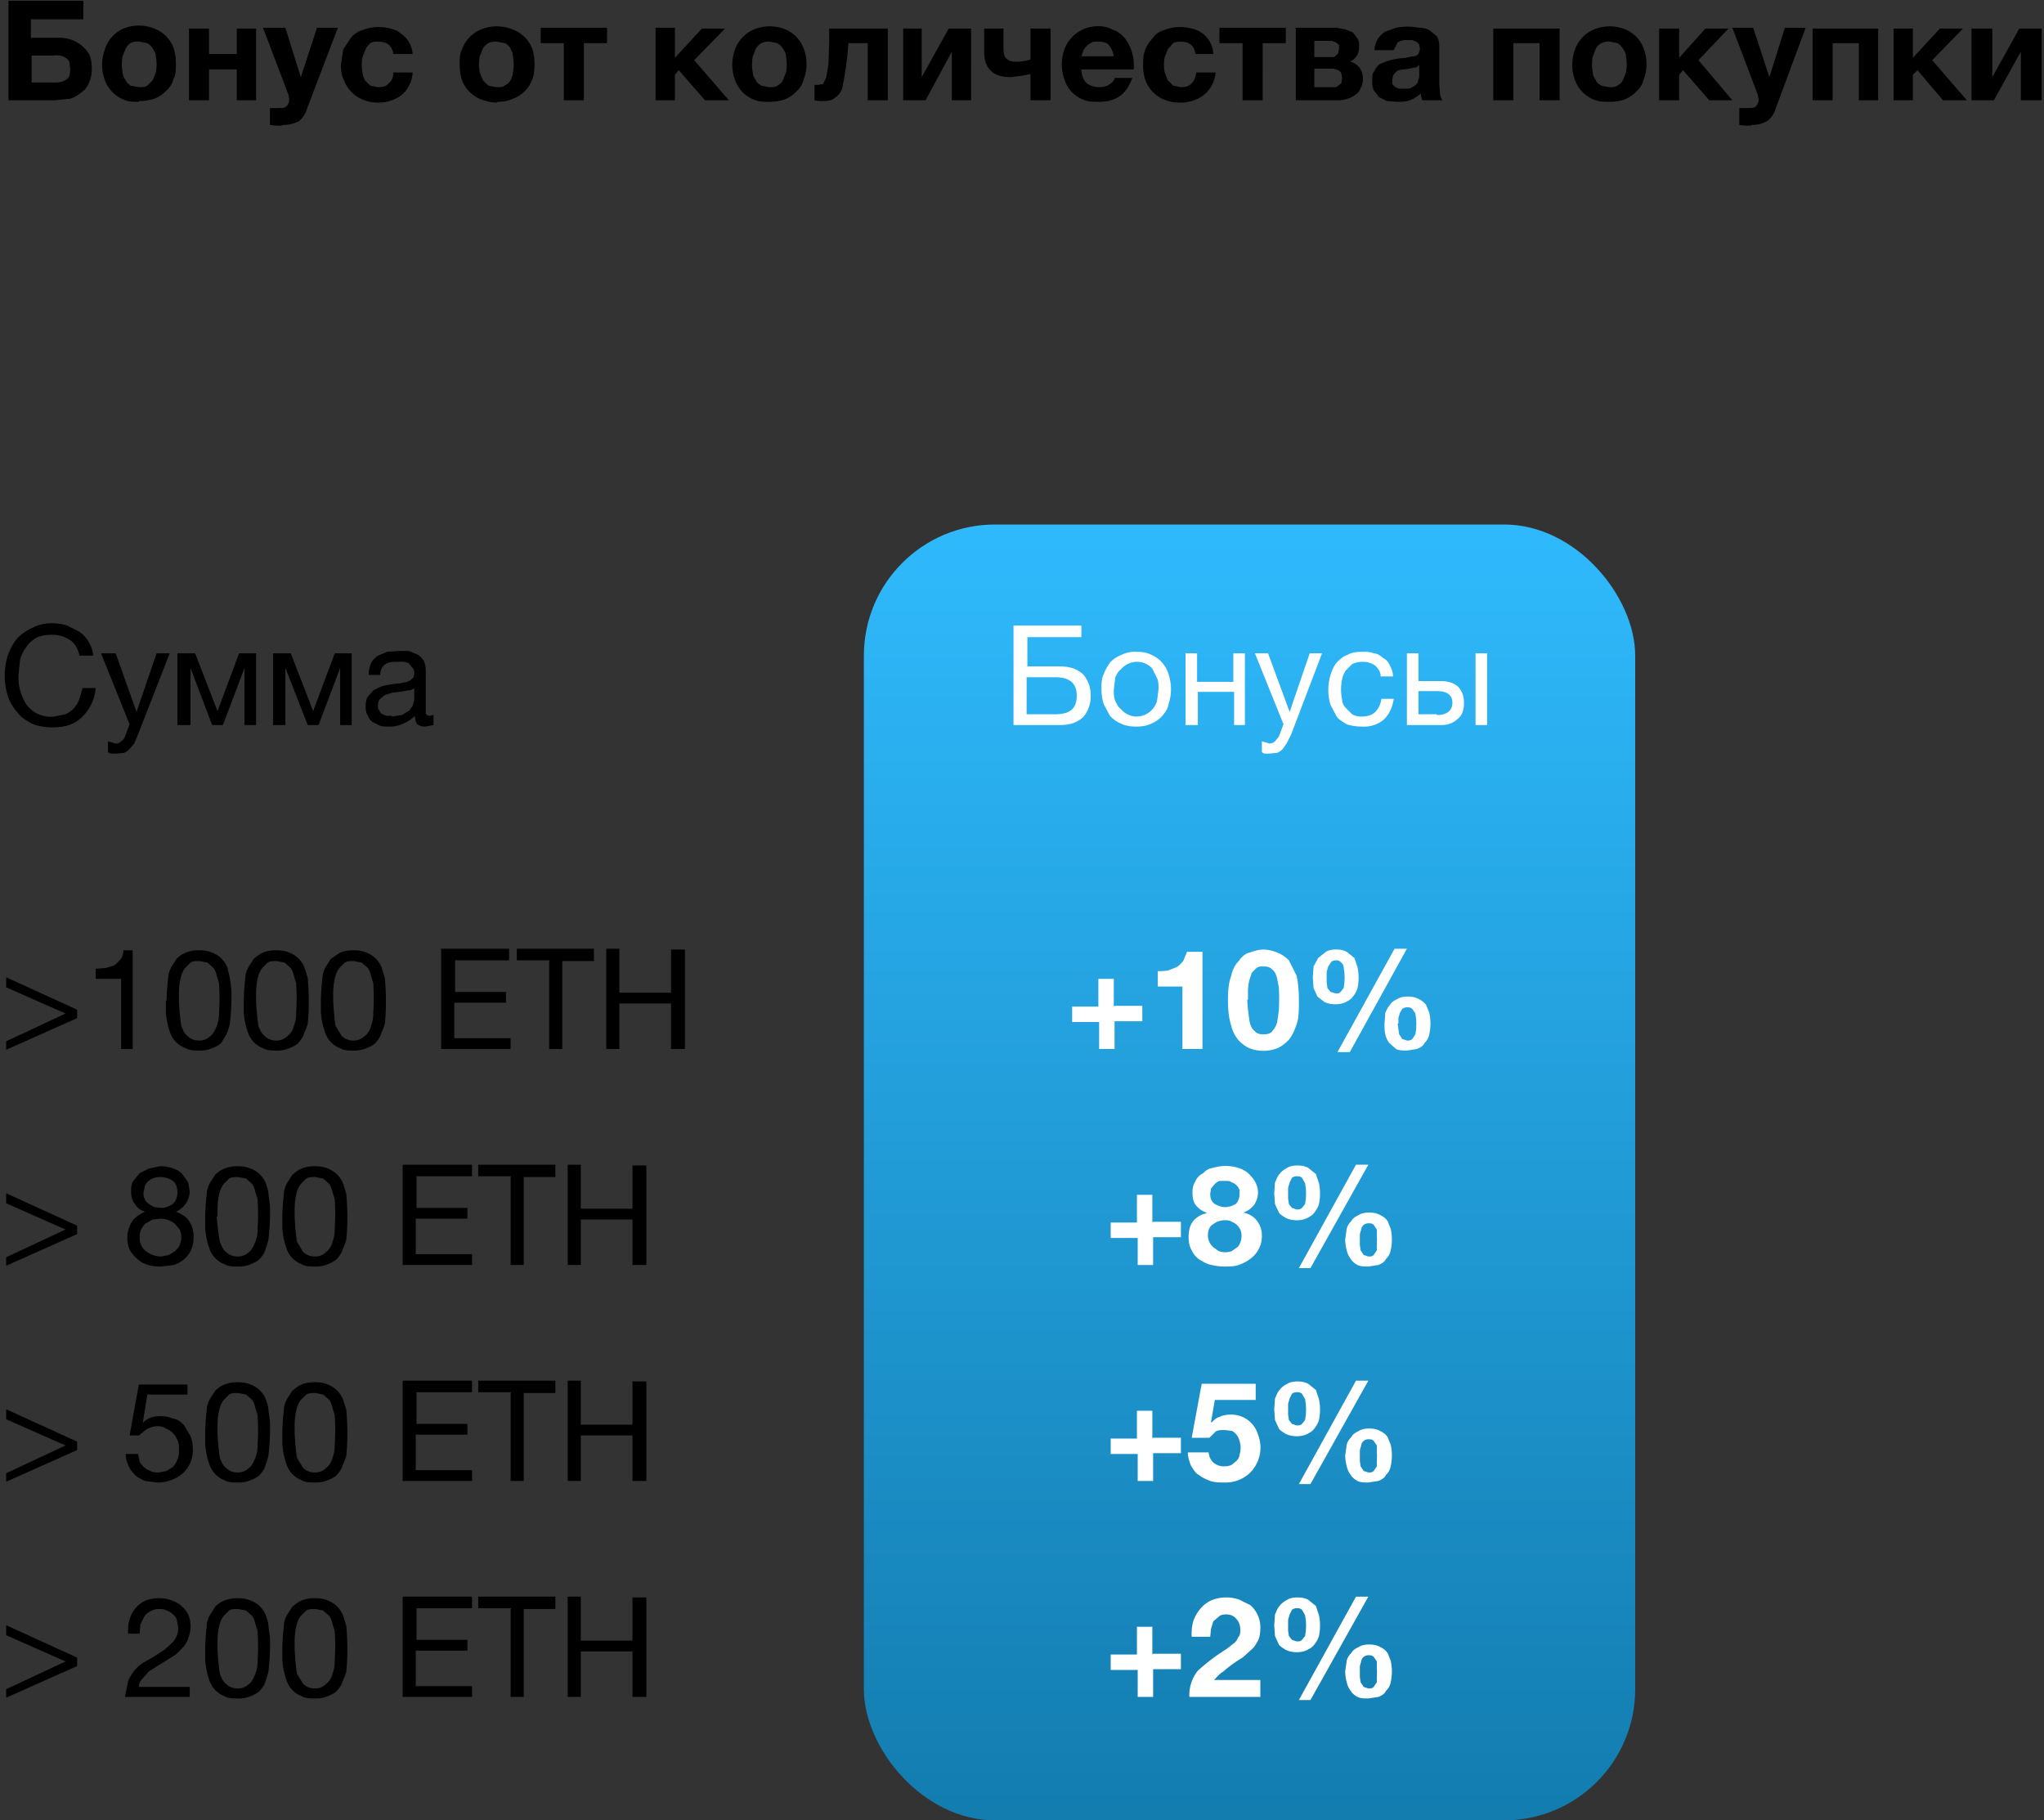 <svg width="265" height="236" viewBox="0 0 265 236" xmlns="http://www.w3.org/2000/svg"><rect x="0" y="0" width="265" height="236" fill="#333333" stroke="none"/><title>Group 2</title><defs><linearGradient x1="50%" y1="0%" x2="50%" y2="98.4%" id="a"><stop stop-color="#2FBAFD" offset="0%"/><stop stop-color="#137DB0" offset="100%"/></linearGradient></defs><g fill="none" fill-rule="evenodd"><path d="M.8 135v1.1L10 132v-1.1l-9.2-4.2v1.3l7.7 3.4L.8 135zm16.4 1v-12.8H16c0 .5-.2 1-.4 1.2-.3.3-.5.6-.9.8l-1 .3-1.3.1v1.3h3.3v9.1h1.5zm6-6.3a32.2 32.2 0 0 0 .3 3.3c.2.5.4 1 .8 1.3.4.4.9.6 1.5.6a2 2 0 0 0 1.5-.6c.4-.3.6-.8.8-1.3.2-.5.3-1 .3-1.7a32.2 32.2 0 0 0 0-3.8l-.3-1a3 3 0 0 0-.4-1l-.8-.7-1-.2c-.5 0-.9 0-1.2.2l-.7.7a3 3 0 0 0-.5 1 8.4 8.4 0 0 0-.3 2.2v1zm-1.6 0a30.7 30.7 0 0 1 .2-2.9c0-.5.2-1 .4-1.4l.7-1.1c.3-.3.7-.6 1.2-.8.5-.2 1-.3 1.7-.3s1.2.1 1.7.3a3.4 3.4 0 0 1 2 2l.3 1.3.2 1.5a30.7 30.7 0 0 1-.2 4.4 7 7 0 0 1-.4 1.3l-.7 1.2c-.3.3-.7.5-1.2.7a4 4 0 0 1-1.7.3c-.6 0-1.2 0-1.7-.3a3.3 3.3 0 0 1-2-1.9 10 10 0 0 1-.6-2.8v-1.5zm11.6 0a32.2 32.2 0 0 0 .3 3.3c.2.5.4 1 .8 1.3.4.4.9.6 1.5.6a2 2 0 0 0 1.5-.6c.4-.3.7-.8.8-1.3.2-.5.3-1 .3-1.7a32.2 32.2 0 0 0 0-3.8l-.3-1a3 3 0 0 0-.4-1l-.8-.7-1-.2c-.5 0-.9 0-1.2.2l-.7.7a3 3 0 0 0-.5 1 8.4 8.4 0 0 0-.3 2.2v1zm-1.6 0a30.7 30.7 0 0 1 .2-2.9c0-.5.2-1 .4-1.4l.7-1.1c.4-.3.7-.6 1.2-.8.5-.2 1-.3 1.7-.3s1.2.1 1.7.3a3.4 3.4 0 0 1 2 2l.4 1.3.1 1.5a30.7 30.7 0 0 1-.1 4.4 7 7 0 0 1-.5 1.3c-.1.5-.4.8-.7 1.2-.3.3-.7.5-1.2.7a4 4 0 0 1-1.7.3c-.6 0-1.2 0-1.7-.3a3.3 3.3 0 0 1-1.9-1.9 10 10 0 0 1-.6-2.8v-1.5zm11.6 0a32.2 32.2 0 0 0 .3 3.3l.8 1.3c.4.4.9.6 1.5.6a2 2 0 0 0 1.5-.6c.4-.3.7-.8.8-1.3.2-.5.3-1 .3-1.7a32.2 32.2 0 0 0 0-3.8l-.3-1a3 3 0 0 0-.4-1l-.8-.7-1-.2c-.5 0-.9 0-1.2.2l-.7.7a3 3 0 0 0-.5 1 8.4 8.4 0 0 0-.3 2.2v1zm-1.6 0a30.7 30.7 0 0 1 .2-2.9c0-.5.2-1 .4-1.4l.7-1.1 1.2-.8c.5-.2 1-.3 1.7-.3s1.3.1 1.7.3a3.4 3.4 0 0 1 2 2l.4 1.3.1 1.5a30.7 30.7 0 0 1-.1 4.4 7 7 0 0 1-.5 1.3c-.1.5-.4.8-.7 1.2-.3.3-.7.5-1.2.7a4 4 0 0 1-1.7.3c-.6 0-1.2 0-1.7-.3a3.3 3.3 0 0 1-1.9-1.9 10 10 0 0 1-.6-2.8v-1.5zm15.6-6.6V136h9v-1.4h-7.3V130h6.7v-1.4H59v-4.1h7V123h-8.9zm14 1.5V136h1.7v-11.4H77V123H67v1.5h4.3zm7.4-1.5V136h1.7v-5.9H87v5.9h1.8v-12.9H87v5.6h-6.7V123h-1.7zM.8 163v1.1L10 160v-1.1l-9.2-4.2v1.3l7.7 3.4L.8 163zm17.8-8.4c0 .3 0 .6.2.9 0 .2.3.4.5.6l.7.4.9.1c.6 0 1-.2 1.5-.5.4-.4.6-.9.6-1.5 0-.7-.2-1.2-.6-1.5-.4-.3-1-.5-1.6-.5a3 3 0 0 0-.8.1 2 2 0 0 0-1.2 1l-.2.9zm-1.6-.1c0-.5 0-1 .3-1.4l.8-1 1.2-.6 1.4-.3a5 5 0 0 1 1.8.3c.5.2.9.4 1.2.8l.7 1 .2 1.2a3 3 0 0 1-1.8 2.6c.8.3 1.4.7 1.7 1.2.4.6.6 1.2.6 2 0 .7-.1 1.2-.3 1.7a3.6 3.6 0 0 1-2.3 2l-1.6.2a6 6 0 0 1-1.7-.2c-.6-.2-1-.4-1.4-.8a4 4 0 0 1-1-1.2 4 4 0 0 1 .3-3.6c.4-.6 1-1 1.7-1.3-.6-.2-1-.5-1.3-1-.4-.5-.5-1-.5-1.6zm1.1 5.9c0 .8.3 1.4.8 1.8.5.4 1.2.7 2 .7l1-.2.8-.5c.3-.3.5-.5.6-.8a2.5 2.5 0 0 0 0-2l-.6-.7a2.8 2.8 0 0 0-1.9-.7l-1 .1-.9.5a2.3 2.3 0 0 0-.8 1.8zm10-2.7a32.2 32.2 0 0 0 .4 3.3c.2.5.4 1 .8 1.3.4.4.9.6 1.5.6a2 2 0 0 0 1.5-.6c.4-.3.6-.8.8-1.3.2-.5.3-1 .3-1.7a32.2 32.2 0 0 0 0-3.8l-.3-1a3 3 0 0 0-.4-1l-.8-.7-1-.2c-.5 0-.9 0-1.2.2l-.7.7a3 3 0 0 0-.5 1 8.4 8.4 0 0 0-.3 2.2v1zm-1.5 0a30.7 30.7 0 0 1 .2-2.9c0-.5.2-1 .4-1.4l.7-1.1c.3-.3.7-.6 1.2-.8.5-.2 1-.3 1.7-.3s1.2.1 1.7.3a3.4 3.4 0 0 1 2 2c.1.4.3.8.3 1.3l.2 1.5a30.7 30.7 0 0 1-.2 4.4 7 7 0 0 1-.4 1.3c-.1.5-.4.8-.7 1.2-.3.3-.7.5-1.2.7a4 4 0 0 1-1.7.3c-.6 0-1.2 0-1.7-.3a3.3 3.3 0 0 1-1.9-1.9 10 10 0 0 1-.6-2.8v-1.5zm11.6 0a32.2 32.2 0 0 0 .3 3.3l.8 1.3c.4.4.9.6 1.5.6a2 2 0 0 0 1.5-.6c.4-.3.7-.8.8-1.3.2-.5.3-1 .3-1.7a32.2 32.2 0 0 0 0-3.8l-.3-1a3 3 0 0 0-.4-1l-.8-.7-1-.2c-.5 0-.9 0-1.2.2l-.7.7a3 3 0 0 0-.5 1 8.4 8.4 0 0 0-.3 2.2v1zm-1.6 0a30.7 30.7 0 0 1 .2-2.9c0-.5.2-1 .4-1.4l.7-1.1c.4-.3.7-.6 1.2-.8.5-.2 1-.3 1.7-.3s1.3.1 1.7.3a3.4 3.4 0 0 1 2 2l.4 1.3.1 1.5a30.7 30.7 0 0 1-.1 4.4 7 7 0 0 1-.5 1.3c-.1.5-.4.8-.7 1.2-.3.3-.7.5-1.2.7a4 4 0 0 1-1.7.3c-.6 0-1.2 0-1.7-.3a3.3 3.3 0 0 1-1.9-1.9 10 10 0 0 1-.6-2.8v-1.5zm15.6-6.6V164h9v-1.4h-7.3V158h6.7v-1.4H54v-4.1h7.2V151h-8.9zm14 1.5V164h1.7v-11.4H72V151H62v1.5h4.3zm7.4-1.5V164h1.7v-5.9H82v5.9h1.8v-12.9H82v5.6h-6.7V151h-1.7zM.8 191v1.1L10 188v-1.1l-9.2-4.2v1.3l7.7 3.4L.8 191zm23.5-10.2v-1.3H18l-1.2 6.6H18l1-.8c.4-.2.9-.4 1.4-.4.4 0 .8.1 1.1.3a2.6 2.6 0 0 1 1.5 1.5c.2.3.2.7.2 1.1 0 .5 0 1-.2 1.4-.1.3-.3.7-.6 1l-.8.5-1 .2c-.4 0-.8 0-1.1-.2a2.5 2.5 0 0 1-1.4-1.2l-.2-1h-1.6c0 .6.2 1.2.4 1.6.2.5.5.8.9 1.2.3.3.8.5 1.2.7l1.6.2a5 5 0 0 0 2-.4A4 4 0 0 0 25 188c0-.8-.1-1.4-.4-2l-.8-1.3c-.4-.4-.8-.7-1.4-.8-.5-.2-1-.3-1.6-.3a4 4 0 0 0-1.3.2c-.4.2-.8.4-1 .7l.6-3.7h5.2zm3.9 5a32.2 32.2 0 0 0 .3 3.2c.2.5.4 1 .8 1.3.4.4.9.6 1.5.6a2 2 0 0 0 1.5-.6c.4-.3.6-.8.8-1.3.2-.5.3-1 .3-1.7a32.2 32.2 0 0 0 0-3.8l-.3-1a3 3 0 0 0-.4-1l-.8-.7-1-.2c-.5 0-.9 0-1.2.2l-.7.7a3 3 0 0 0-.5 1 8.4 8.4 0 0 0-.3 2.2v1zm-1.6 0a30.7 30.7 0 0 1 .2-3c0-.5.2-1 .4-1.4l.7-1.1c.3-.3.7-.6 1.2-.8.5-.2 1-.3 1.7-.3s1.2.1 1.7.3a3.4 3.4 0 0 1 2 2c.1.4.3.8.3 1.3l.2 1.5a30.7 30.7 0 0 1-.2 4.4 7 7 0 0 1-.4 1.3c-.1.5-.4.8-.7 1.2-.3.3-.7.5-1.2.7a4 4 0 0 1-1.7.3c-.6 0-1.2 0-1.7-.3a3.3 3.3 0 0 1-1.9-1.9 10 10 0 0 1-.6-2.8v-1.5zm11.6 0a32.2 32.2 0 0 0 .3 3.2l.8 1.3c.4.4.9.6 1.5.6a2 2 0 0 0 1.5-.6c.4-.3.7-.8.8-1.3.2-.5.3-1 .3-1.7a32.2 32.2 0 0 0 0-3.8l-.3-1a3 3 0 0 0-.4-1l-.8-.7-1-.2c-.5 0-.9 0-1.2.2l-.7.7a3 3 0 0 0-.5 1 8.4 8.4 0 0 0-.3 2.2v1zm-1.6 0a30.7 30.7 0 0 1 .2-3c0-.5.2-1 .4-1.4l.7-1.1c.4-.3.7-.6 1.2-.8.5-.2 1-.3 1.7-.3s1.3.1 1.7.3a3.4 3.4 0 0 1 2 2l.4 1.3.1 1.5a30.7 30.7 0 0 1-.1 4.4 7 7 0 0 1-.5 1.3c-.1.5-.4.8-.7 1.2-.3.3-.7.5-1.2.7a4 4 0 0 1-1.7.3c-.6 0-1.2 0-1.7-.3a3.3 3.3 0 0 1-1.9-1.9 10 10 0 0 1-.6-2.8v-1.5zm15.6-6.7V192h9v-1.4h-7.3V186h6.7v-1.4H54v-4.1h7.2V179h-8.9zm14 1.5V192h1.7v-11.4H72V179H62v1.5h4.3zm7.4-1.5V192h1.7v-5.9H82v5.9h1.8v-12.9H82v5.6h-6.7V179h-1.7zM.8 219v1.1L10 216v-1.1l-9.2-4.2v1.3l7.7 3.4L.8 219zm15.8-7.2h1.5l.1-1.2.5-1c.2-.3.4-.5.8-.7a2 2 0 0 1 1.1-.3c.3 0 .7 0 1 .2a2.3 2.3 0 0 1 1.3 1.1l.2 1c0 .4 0 .8-.2 1.2a3 3 0 0 1-.6.9l-1 .9a35.6 35.6 0 0 1-2.8 1.7 5.2 5.2 0 0 0-1.9 2.4l-.4 2h8.4v-1.3H18c0-.4.2-.8.5-1.1l.8-.9 1.1-.7a124.1 124.1 0 0 0 2.4-1.5l1-1c.2-.3.5-.7.6-1.1a4.1 4.1 0 0 0 0-3.1 3.8 3.8 0 0 0-2.1-1.8 4.9 4.9 0 0 0-3.4 0 3.7 3.7 0 0 0-2.1 2.5c-.2.5-.2 1.1-.2 1.8zm11.6 2a32.2 32.2 0 0 0 .3 3.2c.2.5.4 1 .8 1.3.4.4.9.6 1.5.6a2 2 0 0 0 1.5-.6c.4-.3.6-.8.8-1.3.2-.5.3-1 .3-1.7a32.2 32.2 0 0 0 0-3.8l-.3-1a3 3 0 0 0-.4-1l-.8-.7-1-.2c-.5 0-.9 0-1.2.2l-.7.7a3 3 0 0 0-.5 1 8.4 8.4 0 0 0-.3 2.2v1zm-1.6 0a30.7 30.7 0 0 1 .2-3c0-.5.2-1 .4-1.4l.7-1.1c.3-.3.7-.6 1.2-.8.5-.2 1-.3 1.7-.3s1.2.1 1.7.3a3.4 3.4 0 0 1 2 2c.1.4.3.8.3 1.3l.2 1.5a30.7 30.7 0 0 1-.2 4.4 7 7 0 0 1-.4 1.3c-.1.5-.4.8-.7 1.2-.3.3-.7.5-1.2.7a4 4 0 0 1-1.7.3c-.6 0-1.2 0-1.7-.3a3.3 3.3 0 0 1-1.9-1.9 10 10 0 0 1-.6-2.8v-1.5zm11.6 0a32.2 32.2 0 0 0 .3 3.2l.8 1.3c.4.4.9.6 1.5.6a2 2 0 0 0 1.5-.6c.4-.3.7-.8.8-1.3.2-.5.3-1 .3-1.7a32.2 32.2 0 0 0 0-3.8l-.3-1a3 3 0 0 0-.4-1l-.8-.7-1-.2c-.5 0-.9 0-1.2.2l-.7.7a3 3 0 0 0-.5 1 8.4 8.4 0 0 0-.3 2.2v1zm-1.6 0a30.7 30.7 0 0 1 .2-3c0-.5.2-1 .4-1.4l.7-1.1c.4-.3.7-.6 1.2-.8.5-.2 1-.3 1.7-.3s1.3.1 1.7.3a3.4 3.4 0 0 1 2 2l.4 1.3.1 1.5a30.7 30.7 0 0 1-.1 4.4 7 7 0 0 1-.5 1.3c-.1.5-.4.8-.7 1.2-.3.3-.7.5-1.2.7a4 4 0 0 1-1.7.3c-.6 0-1.2 0-1.7-.3a3.3 3.3 0 0 1-1.9-1.9 10 10 0 0 1-.6-2.8v-1.5zm15.6-6.7V220h9v-1.4h-7.3V214h6.7v-1.4H54v-4.1h7.2V207h-8.9zm14 1.5V220h1.7v-11.4H72V207H62v1.5h4.3zm7.4-1.5V220h1.7v-5.9H82v5.9h1.8v-12.9H82v5.6h-6.7V207h-1.7zM6.7 94.3c-1 0-1.9-.2-2.6-.5-.7-.4-1.4-.8-1.8-1.4A6 6 0 0 1 1 90.2 9 9 0 0 1 1 85c.3-.8.7-1.6 1.2-2.2a6 6 0 0 1 2-1.4c.7-.4 1.6-.6 2.6-.6.6 0 1.3.1 1.9.3l1.6.8a4.5 4.5 0 0 1 1.8 3.1h-1.8c-.2-.9-.6-1.6-1.2-2a4 4 0 0 0-2.4-.7c-.7 0-1.4.1-2 .4-.5.3-1 .7-1.3 1.2a5 5 0 0 0-.8 1.6l-.2 2a6.5 6.5 0 0 0 1 3.8A3.9 3.9 0 0 0 7 92.9l1.5-.3a3.4 3.4 0 0 0 1.8-2l.4-1.4h1.7a5.8 5.8 0 0 1-1.7 3.7c-1 1-2.2 1.4-3.9 1.4zm8.4 3.4a4 4 0 0 1-.5 0c-.2 0-.4 0-.6-.2v-1.4a38.5 38.5 0 0 0 1 .3c.3 0 .5-.1.7-.3.2-.1.4-.3.5-.6l.6-1.6-3.7-9.2H15l2.7 7.6 2.6-7.6H22l-4.1 10.5-.5 1.2-.6.7a2 2 0 0 1-.7.5l-.9.1zm8-13h2.2l2.9 7.5 2.8-7.5h2.2V94h-1.5v-7.4L28.9 94h-1.4l-2.8-7.4V94H23v-9.3zm12.4 0h2.2l2.9 7.5 2.8-7.5h2.2V94h-1.5v-7.4L41.3 94h-1.4L37 86.6V94h-1.6v-9.3zm15 9.5a5 5 0 0 1-1.2-.1l-1-.5c-.3-.2-.5-.5-.6-.8-.2-.3-.3-.7-.3-1.2s.1-1 .3-1.3l.7-.8 1-.5a12.1 12.1 0 0 1 2.4-.4l1-.2c.2-.1.5-.2.6-.4.2-.1.3-.3.3-.6 0-.4 0-.6-.2-.8L53 86a2 2 0 0 0-.6-.2 5 5 0 0 0-.8 0c-.6 0-1.2 0-1.6.3-.4.2-.7.7-.7 1.4h-1.5c0-.6.1-1 .3-1.5.2-.4.5-.7.9-1l1.2-.5 1.5-.1H53l1 .4c.4.2.7.5.9.8.2.4.3.8.3 1.3v5.6c.1.2.3.3.5.3l.5-.1V94l-1.1.2c-.4 0-.7-.1-1-.3-.2-.3-.3-.6-.3-1.1-.5.5-1 .8-1.5 1a4 4 0 0 1-1.8.4zm.3-1.3l1.3-.2 1-.6.4-.6.2-.7v-1.6c-.2.2-.5.3-.8.3a19.7 19.7 0 0 1-2 .3l-1 .3-.6.5c-.2.2-.3.5-.3.9 0 .3 0 .5.2.6 0 .2.2.4.4.5l.5.2h.7zM1.2.1h9.6v2.4H4v2.4h3.3a5 5 0 0 1 1.8.2 4.4 4.4 0 0 1 2.5 2c.2.5.3 1.1.3 1.8s-.1 1.3-.4 1.9c-.2.5-.5.9-1 1.2a4 4 0 0 1-1.4.8l-2 .2h-6V.1zM7 10.7c.7 0 1.2-.1 1.6-.4.4-.2.5-.7.5-1.4L9 8.1a1 1 0 0 0-.5-.6 2 2 0 0 0-.7-.3 4 4 0 0 0-.9 0H4.1v3.5H7zm11 2.5c-.7 0-1.4 0-2-.3a4.3 4.3 0 0 1-2.4-2.5 5.7 5.7 0 0 1 0-4A4.4 4.4 0 0 1 16 3.7a5.4 5.4 0 0 1 4 0 4.3 4.3 0 0 1 2.5 2.5c.2.6.3 1.3.3 2 0 .8 0 1.5-.3 2a3 3 0 0 1-1 1.6 4 4 0 0 1-1.5 1 6 6 0 0 1-2 .3zm0-1.9c.5 0 .8 0 1.1-.2l.7-.7.4-1a5.5 5.5 0 0 0 0-2.1c0-.4-.2-.7-.4-1a2 2 0 0 0-.7-.7l-1-.2a2 2 0 0 0-1.2.2 2 2 0 0 0-.6.7l-.4 1a5.6 5.6 0 0 0 0 2.1c0 .4.2.7.4 1 .1.3.4.5.6.7l1.1.2zm6.5-7.6h2.6V7h3.6V3.7h2.5V13h-2.5V9h-3.6v4h-2.6V3.7zm12 12.6a11.2 11.2 0 0 1-1.5-.1V14a17.8 17.8 0 0 0 1.3 0c.4 0 .7 0 .9-.3.2-.2.3-.5.3-.8l-.1-.6-3.3-8.7H37l2 6.4 2.1-6.4h2.7l-4 10.5c-.2.7-.6 1.2-1 1.6-.6.3-1.3.5-2.1.5zm12.4-3a5 5 0 0 1-1.9-.4 4.3 4.3 0 0 1-2.4-2.5c-.3-.6-.4-1.2-.4-2l.3-2 1-1.5a3 3 0 0 1 1.5-1 5.8 5.8 0 0 1 3.6-.2c.5.1 1 .3 1.3.6A3.5 3.5 0 0 1 53.5 7H51c-.2-1.1-.8-1.6-2-1.6-.3 0-.7 0-1 .2-.2.2-.5.5-.6.8l-.4 1a5.3 5.3 0 0 0 0 2c0 .4.2.7.3 1l.7.7 1 .2c.6 0 1.1-.1 1.4-.5.4-.3.6-.8.6-1.4h2.5a4.2 4.2 0 0 1-1.4 2.9 5 5 0 0 1-3 1zm15.5 0c-.8 0-1.4-.2-2-.4a4.3 4.3 0 0 1-2.5-2.5c-.2-.6-.3-1.3-.3-2 0-.8 0-1.5.3-2a4.4 4.4 0 0 1 2.5-2.6 5.4 5.4 0 0 1 4 0A4.3 4.3 0 0 1 69 6.3c.2.6.3 1.3.3 2 0 .8-.1 1.5-.3 2a4.2 4.2 0 0 1-2.5 2.5c-.6.3-1.3.4-2 .4zm0-2c.4 0 .8 0 1-.2.4-.2.6-.4.8-.7.1-.3.3-.6.3-1a5.5 5.5 0 0 0 0-2.1c0-.4-.2-.7-.3-1a2 2 0 0 0-.7-.7l-1.1-.2a2 2 0 0 0-1.1.2 2 2 0 0 0-.7.7l-.4 1a5.6 5.6 0 0 0 0 2.1l.4 1 .7.7 1 .2zm8.7-5.7h-3v-2h8.6v2h-3V13h-2.6V5.6zm11.8-2h2.6v3.9L91 3.7h3l-4 4.1 4.5 5.2h-3.1L88 9.1l-.5.6V13H85V3.7zm14.8 9.6c-.7 0-1.3 0-2-.3a4.3 4.3 0 0 1-2.4-2.5 5.7 5.7 0 0 1 0-4 4.4 4.4 0 0 1 2.5-2.6 5.4 5.4 0 0 1 4 0 4.3 4.3 0 0 1 2.4 2.5 5.6 5.6 0 0 1 0 4 3 3 0 0 1-1 1.6 4 4 0 0 1-1.5 1 6 6 0 0 1-2 .3zm0-1.9c.5 0 .8 0 1.1-.2.3-.2.6-.4.7-.7l.4-1a5.5 5.5 0 0 0 0-2.1c0-.4-.2-.7-.4-1a2 2 0 0 0-.7-.7l-1-.2a2 2 0 0 0-1.1.2 2 2 0 0 0-.7.7l-.4 1a5.6 5.6 0 0 0 0 2.1c0 .4.2.7.4 1 .1.3.4.5.7.7l1 .2zm7 1.8a3.6 3.6 0 0 1-1.1-.1v-2h.5l.6-.1.4-.8.3-1.7.1-2.9V3.7h7.6V13h-2.6V5.6H110a45.1 45.1 0 0 1-.8 5.8c-.2.6-.5 1-1 1.3-.3.3-.8.4-1.5.4zM117 3.7h2.5V10l3.5-6.3h2.9V13h-2.5V6.7L120 13h-2.9V3.7zm16.6 5.9l-1 .2-1.5.2c-1.3 0-2.2-.3-2.7-.9-.6-.6-.8-1.4-.8-2.4v-3h2.5v2.5c0 .7.1 1.2.4 1.4.3.3.7.4 1.3.4a5.7 5.7 0 0 0 1.8-.3v-4h2.6V13h-2.6V9.6zm8.8 3.6c-.7 0-1.3 0-2-.3a4.1 4.1 0 0 1-2.4-2.6 5.7 5.7 0 0 1 0-3.9 4.6 4.6 0 0 1 4.4-3c.8 0 1.4.2 2 .5.6.2 1 .6 1.4 1a5.8 5.8 0 0 1 1.2 3.6V9h-6.8c0 .8.3 1.4.7 1.8.4.3 1 .5 1.6.5.5 0 1-.1 1.4-.4.3-.2.6-.5.6-.8h2.3c-.4 1.1-1 2-1.7 2.4-.7.5-1.6.7-2.7.7zm2-5.9a3 3 0 0 0-.6-1.4c-.3-.4-.8-.5-1.4-.5-.5 0-.8 0-1 .2a2 2 0 0 0-1 1.1l-.2.6h4.2zm8.5 6a5 5 0 0 1-2-.4 4.3 4.3 0 0 1-2.4-2.5 6 6 0 0 1-.3-2c0-.6 0-1.3.3-2 .2-.5.5-1 1-1.5.3-.5.8-.8 1.4-1a5.8 5.8 0 0 1 3.6-.2 3.5 3.5 0 0 1 2.8 3.3H155c-.2-1.1-.8-1.6-1.9-1.6-.4 0-.7 0-1 .2l-.7.8-.4 1a5.3 5.3 0 0 0 0 2l.4 1 .7.7 1 .2c.6 0 1-.1 1.4-.5.3-.3.5-.8.6-1.4h2.5a4.2 4.2 0 0 1-1.5 2.9 5 5 0 0 1-3 1zm8.2-7.7h-3v-2h8.6v2h-3V13h-2.6V5.6zm6.8-2h5.4l1.1.2 1 .4.6.8c.2.3.2.6.2 1a2 2 0 0 1-1.2 2c.4 0 .8.3 1.2.7.3.4.5.9.5 1.5 0 .5-.1.9-.3 1.2-.1.4-.4.7-.7.9a3 3 0 0 1-1 .5 4 4 0 0 1-1.2.2H168V3.7zm4.4 7.7h.7c.2 0 .3 0 .5-.2l.4-.3.1-.7-.1-.6a1 1 0 0 0-.4-.4l-.6-.2h-2.5v2.4h2zm-.2-3.9h.6c.2 0 .3 0 .5-.2l.3-.3.1-.5v-.6l-.4-.3-.5-.2h-2.3v2.1h1.7zm9 5.8l-1.3-.1-1-.5-.7-.9a3 3 0 0 1-.2-1.2c0-.6 0-1 .3-1.3.2-.4.4-.7.7-.9l1-.4a10.8 10.8 0 0 1 2.3-.4l1-.2c.3 0 .5-.1.7-.3l.2-.6-.1-.6a1 1 0 0 0-.4-.4l-.5-.2h-.7a2 2 0 0 0-1.2.3l-.5 1h-2.5c0-.5.2-1 .4-1.4a3 3 0 0 1 1-1l1.4-.5a7.8 7.8 0 0 1 3 0c.5 0 .9.1 1.3.3l1 .8c.2.4.3.8.3 1.4v4.8l.1 1.2c0 .4.2.7.3.9h-2.6a3.7 3.7 0 0 1-.2-.9c-.4.4-.9.7-1.4.9-.6.2-1.2.2-1.7.2zm1-1.7c.4 0 .8 0 1-.2.4-.2.6-.4.7-.6l.2-.7V8.4l-.3.3-.5.1a8.8 8.8 0 0 1-1.2.2 4 4 0 0 0-.6.1c-.2 0-.3.2-.5.3l-.3.4-.1.6v.5l.4.4.5.2h.6zm11.5-7.8h8.6V13h-2.6V5.6h-3.4V13h-2.6V3.7zm15 9.5c-.7 0-1.3 0-2-.3a4.3 4.3 0 0 1-2.4-2.5 5.7 5.7 0 0 1 0-4 4.4 4.4 0 0 1 2.5-2.6 5.4 5.4 0 0 1 4 0 4.3 4.3 0 0 1 2.4 2.5 5.6 5.6 0 0 1 0 4 3 3 0 0 1-1 1.6 4 4 0 0 1-1.5 1 6 6 0 0 1-2 .3zm0-1.9c.5 0 .8 0 1.1-.2.3-.2.6-.4.7-.7l.4-1a5.5 5.5 0 0 0 0-2.1c0-.4-.2-.7-.4-1a2 2 0 0 0-.7-.7l-1-.2a2 2 0 0 0-1.1.2 2 2 0 0 0-.7.7l-.4 1a5.6 5.6 0 0 0 0 2.1c0 .4.2.7.4 1 .1.3.4.5.7.7l1 .2zm6.5-7.6h2.6v3.8l3.4-3.8h3l-3.9 4.1 4.4 5.2h-3l-3.4-3.9-.5.6V13h-2.6V3.7zM227 16.3a11.2 11.2 0 0 1-1.5-.1V14a17.8 17.8 0 0 0 1.3 0c.4 0 .7 0 .9-.3.2-.2.3-.5.3-.8l-.1-.6-3.3-8.7h2.7l2.1 6.4 2-6.4h2.7l-3.9 10.5a3 3 0 0 1-1.1 1.6 4 4 0 0 1-2 .5zm8-12.6h8.5V13H241V5.6h-3.4V13H235V3.7zm10.5 0h2.5v3.8l3.5-3.8h3l-4 4.1L255 13h-3.1l-3.3-3.9-.6.6V13h-2.5V3.7zm10.3 0h2.5V10l3.5-6.3h2.9V13H262V6.7l-3.5 6.3h-2.9V3.7z" fill="#000"/><rect fill="url(#a)" fill-rule="nonzero" x="112" y="68" width="100" height="168" rx="17"/><path d="M144.4 130.5v-3.6h-2v3.6H139v2h3.5v3.5h2v-3.6h3.6v-2h-3.6zm11.5 5.5v-12.6h-2l-.5 1.2c-.3.3-.5.6-.9.8l-1 .4a6 6 0 0 1-1.4.1v2h3.2v8.1h2.6zm5.8-6.4a28.4 28.4 0 0 0 .3 2.8c.1.5.3 1 .6 1.2.3.4.7.5 1.2.5s1-.1 1.2-.5c.3-.3.5-.7.6-1.2l.2-1.4a28.4 28.4 0 0 0 0-3l-.2-1a3 3 0 0 0-.3-.9 2 2 0 0 0-.6-.6c-.3-.2-.6-.2-1-.2-.3 0-.5 0-.8.2l-.6.6-.3.9a6.6 6.6 0 0 0-.2 1.9v.7zm-2.5 0c0-1.2.1-2.2.4-3 .2-.9.5-1.5 1-2 .4-.6.9-1 1.4-1.1.6-.2 1.2-.4 1.8-.4a5 5 0 0 1 1.8.4c.5.2 1 .5 1.5 1l1 2c.2.9.3 2 .3 3.1 0 1.3 0 2.4-.3 3.2-.3.9-.6 1.5-1 2-.5.5-1 .9-1.5 1.1a5 5 0 0 1-3.6 0c-.5-.2-1-.6-1.4-1-.5-.6-.8-1.2-1-2-.3-1-.4-2-.4-3.3zm22 3.1l.1.7.1.7.4.6.6.2c.3 0 .5 0 .7-.2l.4-.6.1-.7a9.1 9.1 0 0 0 0-1.3l-.1-.7-.4-.6a.8.8 0 0 0-.6-.2 1 1 0 0 0-.7.2l-.3.5-.2.7v.7zm-1.7 0l.1-1.4c.2-.4.3-.7.6-1 .2-.4.6-.6 1-.8.3-.2.8-.3 1.3-.3.6 0 1 .1 1.4.3.4.2.7.4 1 .8l.4 1a6.4 6.4 0 0 1 0 2.8 2 2 0 0 1-.6 1.1c-.2.4-.5.6-1 .8l-1.3.2c-.5 0-1 0-1.4-.2l-.9-.8a3 3 0 0 1-.5-1.1 6 6 0 0 1-.1-1.4zm1.3-9.7h1.6l-7.4 13.4h-1.6l7.4-13.4zm-8.8 3.7v.7l.1.7.4.5.7.2c.2 0 .4 0 .6-.2l.4-.5.1-.7a8.4 8.4 0 0 0 0-1.3l-.1-.7c0-.3-.2-.5-.4-.7a.8.8 0 0 0-.6-.2 1 1 0 0 0-.6.2l-.4.6-.2.7v.7zm-1.8 0l.1-1.4.6-1.1 1-.8c.3-.2.8-.3 1.3-.3.6 0 1 .1 1.4.3l1 .8.4 1.2a6.6 6.6 0 0 1 0 2.7 3 3 0 0 1-.6 1.1c-.2.3-.5.5-.9.7-.4.2-.8.3-1.4.3-.5 0-1-.1-1.4-.3l-.9-.7-.5-1.1-.1-1.4zm-20.8 31.8v-3.6h-2v3.6H144v2h3.5v3.5h2v-3.6h3.6v-2h-3.6zm7.5-3.7c0 .6.2 1 .6 1.3.4.2.8.4 1.3.4.6 0 1-.2 1.4-.4.3-.3.5-.7.5-1.3v-.5a1.5 1.5 0 0 0-1-1c-.2-.2-.5-.2-.9-.2h-.7a2 2 0 0 0-.6.4l-.5.6-.1.7zm-2.3-.2c0-.6.1-1 .4-1.5a2 2 0 0 1 1-1 2 2 0 0 1 1.3-.7 5.5 5.5 0 0 1 3.5.1c.5.2 1 .5 1.3.9a3.2 3.2 0 0 1 1 2.1 3 3 0 0 1-.5 1.7 3 3 0 0 1-1.4 1c.8.2 1.3.5 1.7 1 .5.6.7 1.3.7 2a3.6 3.6 0 0 1-1.5 3c-.5.4-1 .6-1.5.8-.6.2-1.2.2-1.8.2a7 7 0 0 1-1.7-.2c-.6-.1-1.1-.4-1.6-.7a3 3 0 0 1-1-1.2c-.3-.5-.4-1.1-.4-1.8 0-.8.2-1.5.6-2a3 3 0 0 1 1.7-1v-.1c-.6-.2-1-.5-1.4-1-.3-.4-.4-1-.4-1.6zm2 5.6a2.1 2.1 0 0 0 .7 1.5l.7.5a2.5 2.5 0 0 0 1.7 0l.7-.5c.2-.1.3-.4.4-.6a2.3 2.3 0 0 0 0-1.7 2 2 0 0 0-1.1-1c-.3-.2-.6-.2-.9-.2-.6 0-1.1.2-1.5.5-.5.3-.7.8-.7 1.5zm19.7.5v.7l.1.7.4.6.6.2c.3 0 .5 0 .7-.2l.4-.6v-.7a9.1 9.1 0 0 0 0-1.3v-.7l-.4-.6a.8.8 0 0 0-.6-.2 1 1 0 0 0-.7.2c-.1.1-.3.3-.3.5l-.2.7v.7zm-1.9 0l.2-1.4c.1-.4.3-.7.6-1 .2-.4.6-.6 1-.8.3-.2.8-.3 1.3-.3.6 0 1 .1 1.4.3.4.2.7.4 1 .8l.4 1a6.4 6.4 0 0 1 0 2.8 2 2 0 0 1-.6 1.1c-.2.4-.5.6-1 .8l-1.3.2c-.5 0-1 0-1.4-.2-.4-.2-.7-.5-.9-.8a3 3 0 0 1-.5-1.1 6 6 0 0 1-.2-1.4zm1.4-9.7h1.6l-7.5 13.4h-1.5l7.4-13.4zm-8.8 3.7v.7l.1.7.4.5.6.2c.3 0 .5 0 .7-.2l.4-.5.1-.7a8.4 8.4 0 0 0 0-1.3l-.1-.7-.4-.7a.8.8 0 0 0-.6-.2 1 1 0 0 0-.7.2l-.3.6-.2.7v.7zm-1.8 0l.1-1.4c.2-.4.3-.8.6-1.1.2-.3.6-.6 1-.8.3-.2.8-.3 1.3-.3.6 0 1 .1 1.4.3l1 .8.4 1.2a6.6 6.6 0 0 1 0 2.7 3 3 0 0 1-.6 1.1c-.2.3-.5.5-.9.7-.4.2-.8.3-1.4.3-.5 0-1-.1-1.4-.3-.3-.2-.7-.4-.9-.7l-.5-1.1-.1-1.4zm-15.8 31.8v-3.6h-2v3.6H144v2h3.5v3.5h2v-3.6h3.6v-2h-3.6zm13.4-5v-2.1h-7l-1.3 7h2.3l.8-.8c.3-.2.7-.2 1.2-.2l.9.1a2 2 0 0 1 1 1.3 2.9 2.9 0 0 1 0 1.8c0 .3-.2.6-.4.8l-.6.5a2 2 0 0 1-1 .2 2 2 0 0 1-1.4-.5 2 2 0 0 1-.6-1.3H154c0 .6.2 1.2.4 1.7.3.5.6 1 1 1.2.5.4 1 .6 1.5.8.6.2 1.2.2 1.8.2a4.6 4.6 0 0 0 3.3-1.2 4.6 4.6 0 0 0 1.1-5 3.6 3.6 0 0 0-3.6-2.6c-.5 0-1 .1-1.4.3-.4.1-.7.4-1 .7h-.1l.5-2.9h5.2zm13.5 7.2v.7l.1.7.4.6.6.2c.3 0 .5 0 .7-.2l.4-.6v-.7a9.1 9.1 0 0 0 0-1.3v-.7l-.4-.6a.8.8 0 0 0-.6-.2 1 1 0 0 0-.7.2c-.1.1-.3.3-.3.5l-.2.7v.7zm-1.9 0l.2-1.4c.1-.4.3-.7.6-1 .2-.4.6-.6 1-.8.3-.2.8-.3 1.3-.3.6 0 1 .1 1.4.3.4.2.7.4 1 .8l.4 1a6.4 6.4 0 0 1 0 2.8 2 2 0 0 1-.6 1.1c-.2.4-.5.6-1 .8l-1.3.2c-.5 0-1 0-1.4-.2-.4-.2-.7-.5-.9-.8a3 3 0 0 1-.5-1.1 6 6 0 0 1-.2-1.4zm1.4-9.7h1.6l-7.5 13.4h-1.5l7.4-13.4zm-8.8 3.7v.7l.1.7.4.5.6.2c.3 0 .5 0 .7-.2l.4-.5.1-.7a8.4 8.4 0 0 0 0-1.3l-.1-.7-.4-.7a.8.8 0 0 0-.6-.2 1 1 0 0 0-.7.2l-.3.6-.2.7v.7zm-1.8 0l.1-1.4c.2-.4.3-.8.6-1.1.2-.3.6-.6 1-.8.3-.2.8-.3 1.3-.3.6 0 1 .1 1.4.3l1 .8.4 1.2a6.6 6.6 0 0 1 0 2.7 3 3 0 0 1-.6 1.1c-.2.3-.5.5-.9.7-.4.2-.8.3-1.4.3-.5 0-1-.1-1.4-.3-.3-.2-.7-.4-.9-.7l-.5-1.1-.1-1.4zm-15.8 31.8v-3.6h-2v3.6H144v2h3.5v3.5h2v-3.6h3.6v-2h-3.6zm5-2.3h2.5l.1-1 .3-1 .7-.6c.2-.2.5-.3 1-.3s1 .2 1.3.6c.3.3.5.8.5 1.4 0 .4 0 .7-.3 1-.1.3-.3.6-.6.8l-.9.7a25 25 0 0 0-3.7 2.8 5 5 0 0 0-1.1 3.4h9.2v-2.2h-6c.4-.4.7-.8 1.2-1.1a16.7 16.7 0 0 1 2.5-1.8l1.1-1c.4-.3.6-.7.9-1.2.2-.4.3-1 .3-1.6a3.8 3.8 0 0 0-1.3-3l-1.4-.7a5 5 0 0 0-1.7-.3 5 5 0 0 0-2 .4 4 4 0 0 0-1.4 1.1 5 5 0 0 0-.9 1.6 6 6 0 0 0-.2 2zm21.9 4.5v.7l.1.7.4.6.6.2c.3 0 .5 0 .7-.2l.4-.6v-.7a9.1 9.1 0 0 0 0-1.3v-.7l-.4-.6a.8.8 0 0 0-.6-.2 1 1 0 0 0-.7.2c-.1.1-.3.3-.3.5l-.2.7v.7zm-1.9 0l.2-1.4c.1-.4.3-.7.6-1 .2-.4.6-.6 1-.8.3-.2.8-.3 1.3-.3.6 0 1 .1 1.4.3.4.2.7.4 1 .8l.4 1a6.4 6.4 0 0 1 0 2.8 2 2 0 0 1-.6 1.1c-.2.4-.5.6-1 .8l-1.3.2c-.5 0-1 0-1.4-.2-.4-.2-.7-.5-.9-.8a3 3 0 0 1-.5-1.1 6 6 0 0 1-.2-1.4zm1.4-9.7h1.6l-7.5 13.4h-1.5l7.4-13.4zm-8.8 3.7v.7l.1.7.4.5.6.2c.3 0 .5 0 .7-.2l.4-.5.1-.7a8.4 8.4 0 0 0 0-1.3l-.1-.7-.4-.7a.8.8 0 0 0-.6-.2 1 1 0 0 0-.7.2l-.3.6-.2.7v.7zm-1.8 0l.1-1.4c.2-.4.3-.8.6-1.1.2-.3.6-.6 1-.8.3-.2.8-.3 1.3-.3.6 0 1 .1 1.4.3l1 .8.4 1.2a6.6 6.6 0 0 1 0 2.7 3 3 0 0 1-.6 1.1c-.2.3-.5.5-.9.7-.4.2-.8.3-1.4.3-.5 0-1-.1-1.4-.3-.3-.2-.7-.4-.9-.7l-.5-1.1-.1-1.4zM131.4 81.1h8.8v1.5h-7v3.8h4.2c1.3 0 2.2.3 3 1a4 4 0 0 1 1 2.8 4 4 0 0 1-1 2.8c-.8.7-1.7 1-3 1h-6V81.1zm5.4 11.5c2 0 2.8-.8 2.8-2.4 0-1.6-.9-2.4-2.8-2.4h-3.7v4.8h3.7zm10.5 1.6c-.7 0-1.4-.1-2-.4a4 4 0 0 1-1.4-1l-.8-1.5c-.2-.6-.3-1.3-.3-2 0-.6 0-1.3.3-1.9.2-.6.5-1 .8-1.5a4 4 0 0 1 1.5-1 4 4 0 0 1 2-.4c.6 0 1.3.1 1.9.4a4 4 0 0 1 2.2 2.5 6.2 6.2 0 0 1 0 3.9c-.1.6-.4 1-.8 1.5a4 4 0 0 1-1.4 1c-.6.3-1.3.4-2 .4zm0-1.3a2.8 2.8 0 0 0 2.7-2l.2-1.5c0-.6 0-1.1-.2-1.5l-.6-1.2a2.6 2.6 0 0 0-2-.9 2.8 2.8 0 0 0-2.1 1c-.3.2-.5.6-.7 1l-.2 1.6c0 .5 0 1 .2 1.5.2.4.4.8.7 1a2.7 2.7 0 0 0 2 1zm6.3-8.2h1.6v3.7h4.7v-3.7h1.5V94H160v-4.3h-4.7V94h-1.6v-9.3zm11 13a4 4 0 0 1-.5 0c-.2 0-.3 0-.5-.2v-1.4a38.5 38.5 0 0 0 1 .3c.2 0 .5-.1.7-.3l.5-.6.6-1.6-3.7-9.2h1.7l2.8 7.6 2.6-7.6h1.6l-4 10.5-.6 1.2-.5.7a2 2 0 0 1-.7.5l-1 .1zm12-3.5c-.7 0-1.4-.1-2-.3-.5-.3-1-.6-1.3-1l-.8-1.5a6.8 6.8 0 0 1 0-3.9c.2-.6.4-1.1.8-1.6.4-.4.8-.8 1.4-1 .5-.3 1.2-.4 1.9-.4.5 0 1 0 1.5.2.4 0 .9.3 1.2.6.4.2.7.5.9 1 .2.4.4.8.4 1.4H179c0-.6-.3-1-.7-1.4-.4-.3-1-.5-1.6-.5-.5 0-1 .1-1.4.3l-.8.8a3 3 0 0 0-.5 1.2 6.3 6.3 0 0 0 0 2.6c0 .4.2.8.5 1.1l.8.8c.3.2.8.3 1.2.3.8 0 1.4-.2 1.8-.6.4-.4.7-1 .8-1.7h1.6c-.2 1.2-.6 2-1.3 2.7a4 4 0 0 1-2.8.9zm5.8-9.5h1.5v3.6h2.9c.9 0 1.6.2 2.2.7.5.5.8 1.2.8 2.1 0 .9-.2 1.6-.8 2.1a3 3 0 0 1-2.1.8h-4.5v-9.3zm3.9 8c1.3 0 2-.6 2-1.6s-.7-1.5-2-1.5h-2.4v3h2.4zm5-8h1.5V94h-1.5v-9.3z" fill="#FFF"/></g></svg>
